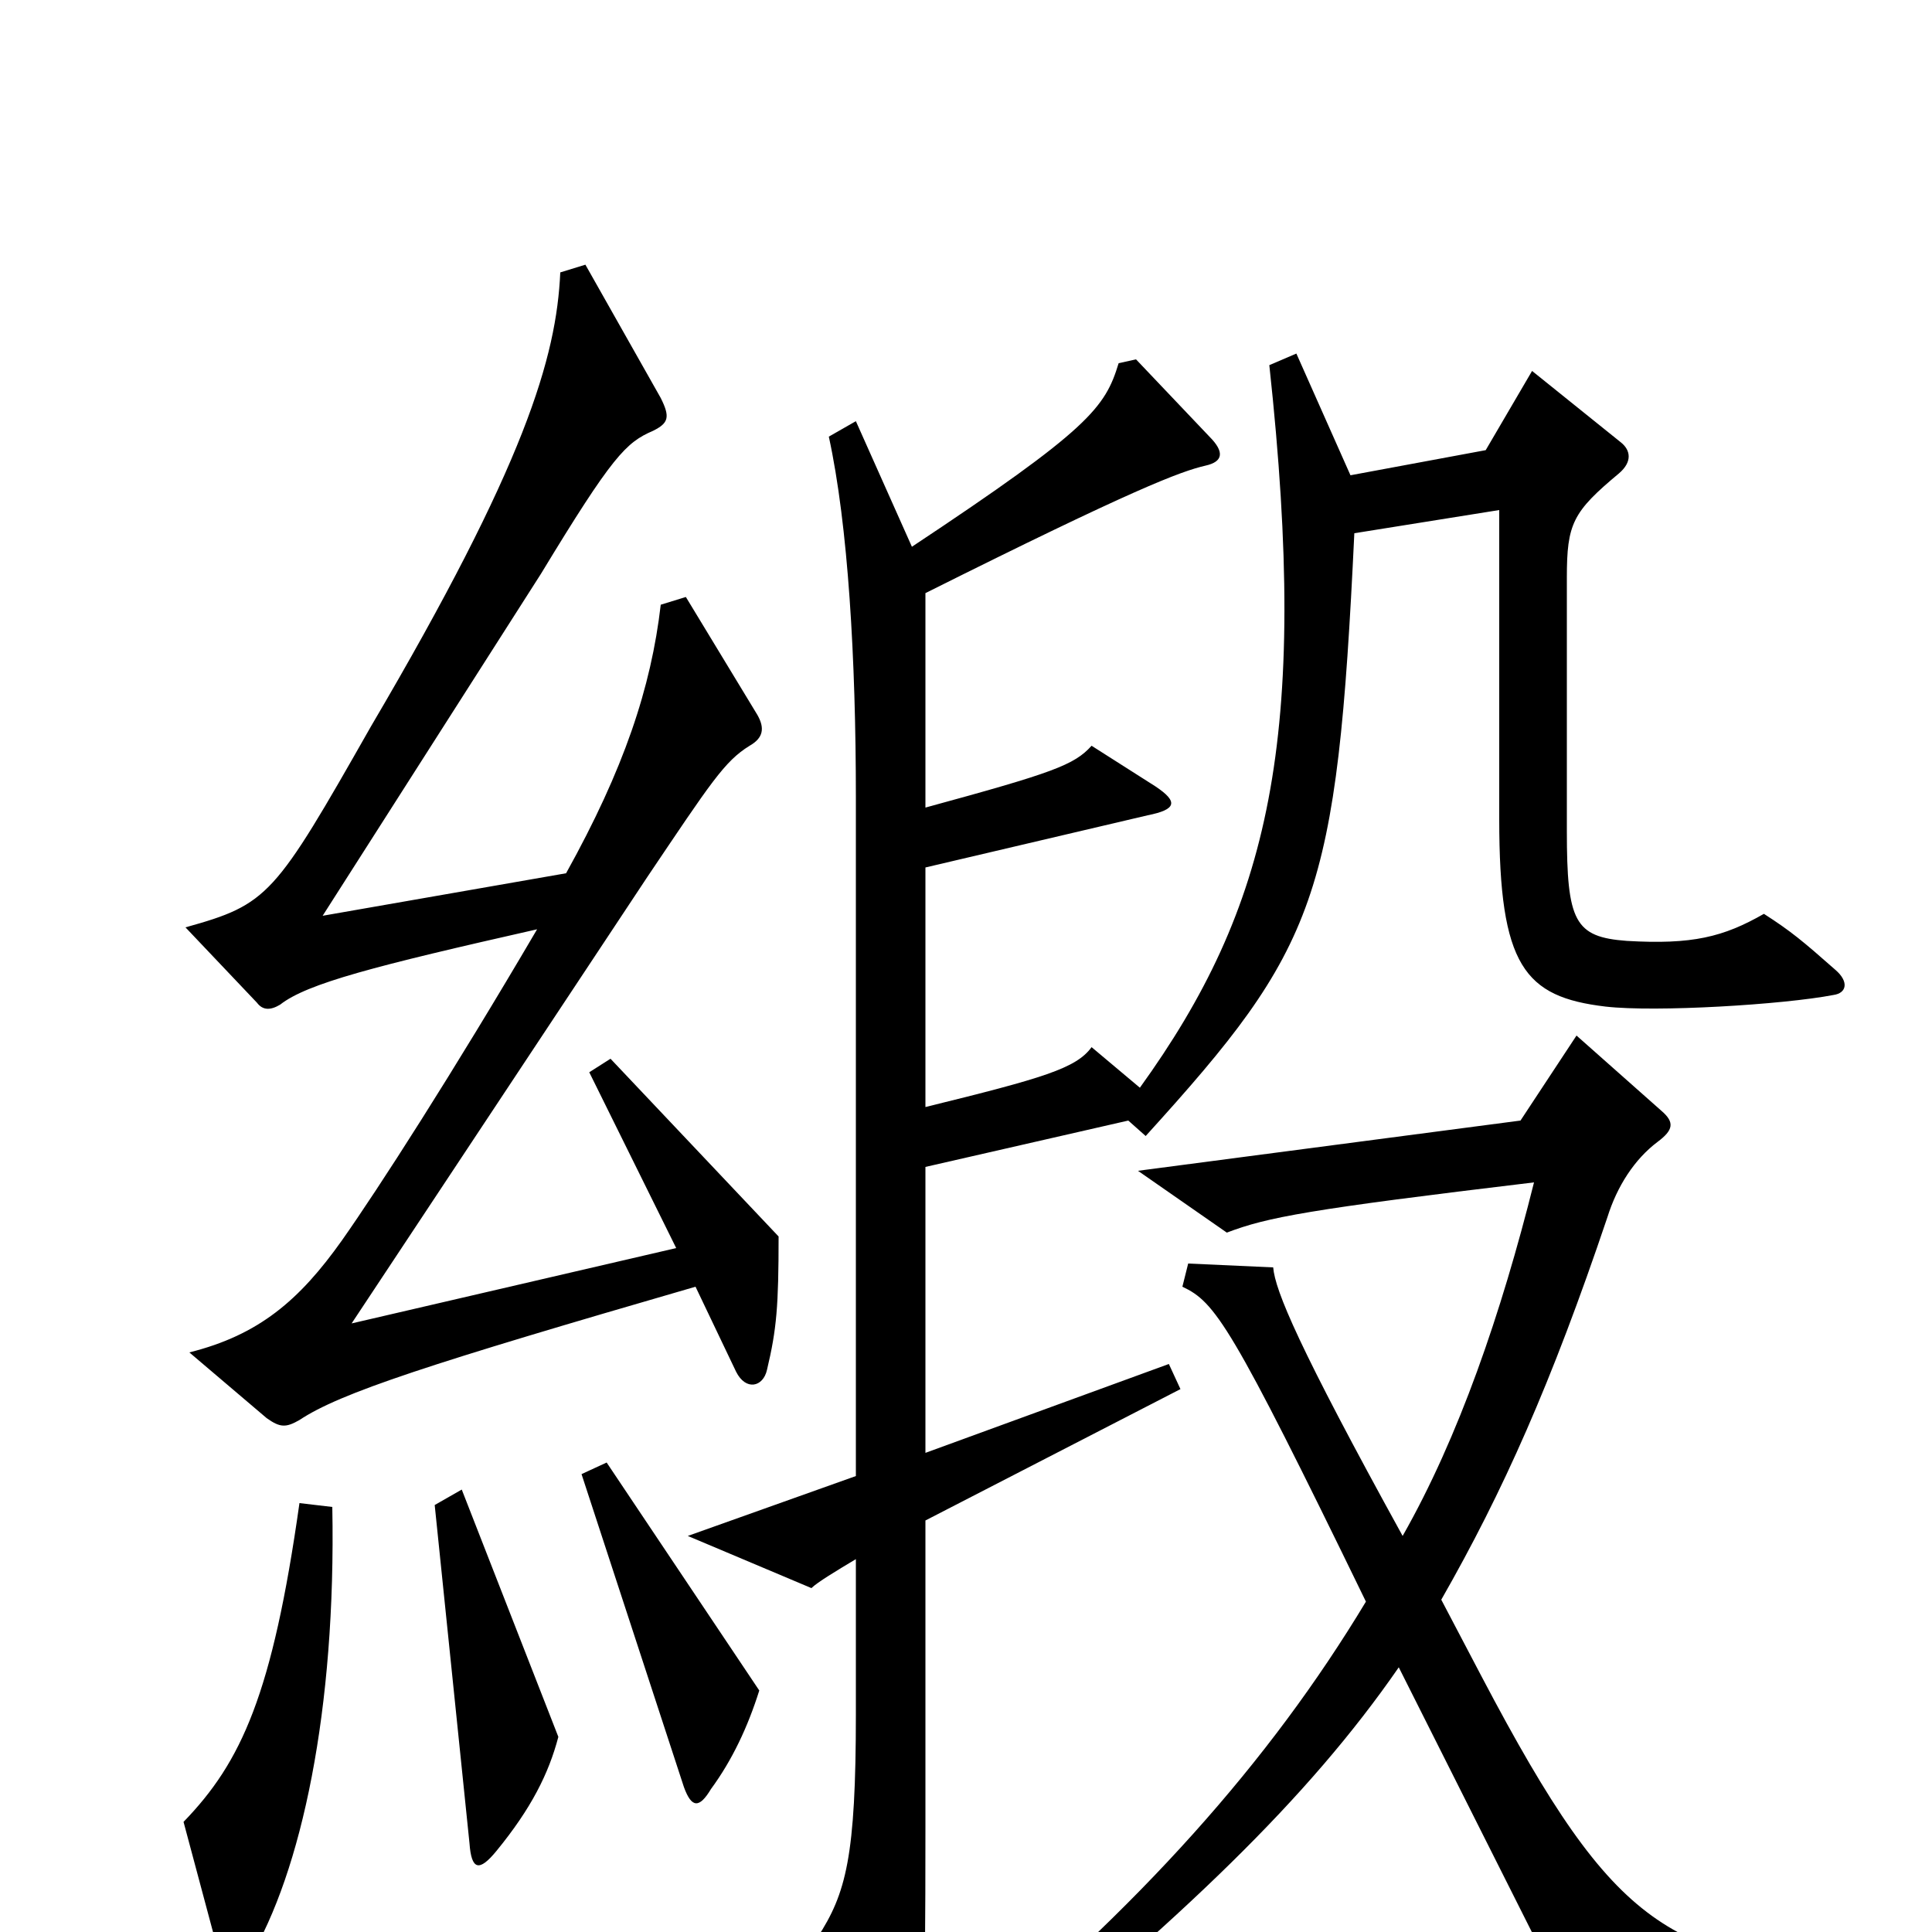 <svg xmlns="http://www.w3.org/2000/svg" viewBox="0 -1000 1000 1000">
	<path fill="#000000" d="M403 -360L316 -452L305 -445L350 -354L182 -315L335 -546C368 -595 375 -606 388 -614C395 -618 396 -623 392 -630L355 -691L342 -687C337 -644 323 -602 293 -548L167 -526L280 -703C317 -764 324 -771 338 -777C346 -781 347 -784 342 -794L303 -863L290 -859C288 -815 272 -760 192 -624C142 -536 139 -532 96 -520L133 -481C136 -477 140 -477 145 -480C159 -491 194 -500 278 -519C234 -444 196 -385 177 -358C155 -327 134 -309 98 -300L138 -266C145 -261 148 -261 155 -265C176 -279 222 -294 360 -334L381 -290C386 -280 395 -282 397 -291C402 -312 403 -324 403 -360ZM950 -498C933 -513 927 -518 913 -527C892 -515 876 -511 842 -513C815 -515 811 -523 811 -570V-701C811 -729 814 -735 838 -755C845 -761 844 -767 839 -771L793 -808L769 -767L699 -754L671 -817L657 -811C678 -617 657 -530 590 -437L565 -458C557 -447 540 -442 479 -427V-551L594 -578C609 -581 610 -585 598 -593L565 -614C556 -604 545 -600 479 -582V-693C587 -747 611 -756 624 -759C633 -761 634 -766 626 -774L588 -814L579 -812C572 -789 564 -778 472 -717L443 -782L429 -774C439 -728 443 -659 443 -587V-236L356 -205L420 -178C423 -181 433 -187 443 -193V-113C443 -39 438 -20 423 3L459 77C466 90 470 88 474 78C478 70 479 46 479 -54V-213L611 -281L605 -294L479 -248V-396L584 -420L593 -412C682 -510 692 -535 701 -724L776 -736V-576C776 -500 789 -484 831 -479C857 -476 923 -480 949 -485C956 -486 957 -492 950 -498ZM970 39V26C863 10 838 3 767 -132L746 -172C778 -228 803 -284 832 -370C837 -386 846 -400 858 -409C866 -415 867 -419 860 -425L816 -464L787 -420L589 -394L635 -362C656 -370 677 -374 794 -388C777 -320 755 -256 726 -205C672 -303 660 -332 659 -344L615 -346L612 -334C629 -326 637 -315 707 -171C657 -88 590 -13 494 66L505 80C612 -7 677 -69 724 -137L817 48ZM393 -125L314 -243L301 -237L354 -75C358 -64 362 -64 368 -74C379 -89 387 -106 393 -125ZM289 -101L239 -229L225 -221L243 -46C244 -32 248 -31 257 -42C275 -64 284 -82 289 -101ZM172 -220L155 -222C141 -123 125 -88 95 -57L114 14C117 26 122 25 129 14C156 -31 174 -115 172 -220Z"/>
</svg>